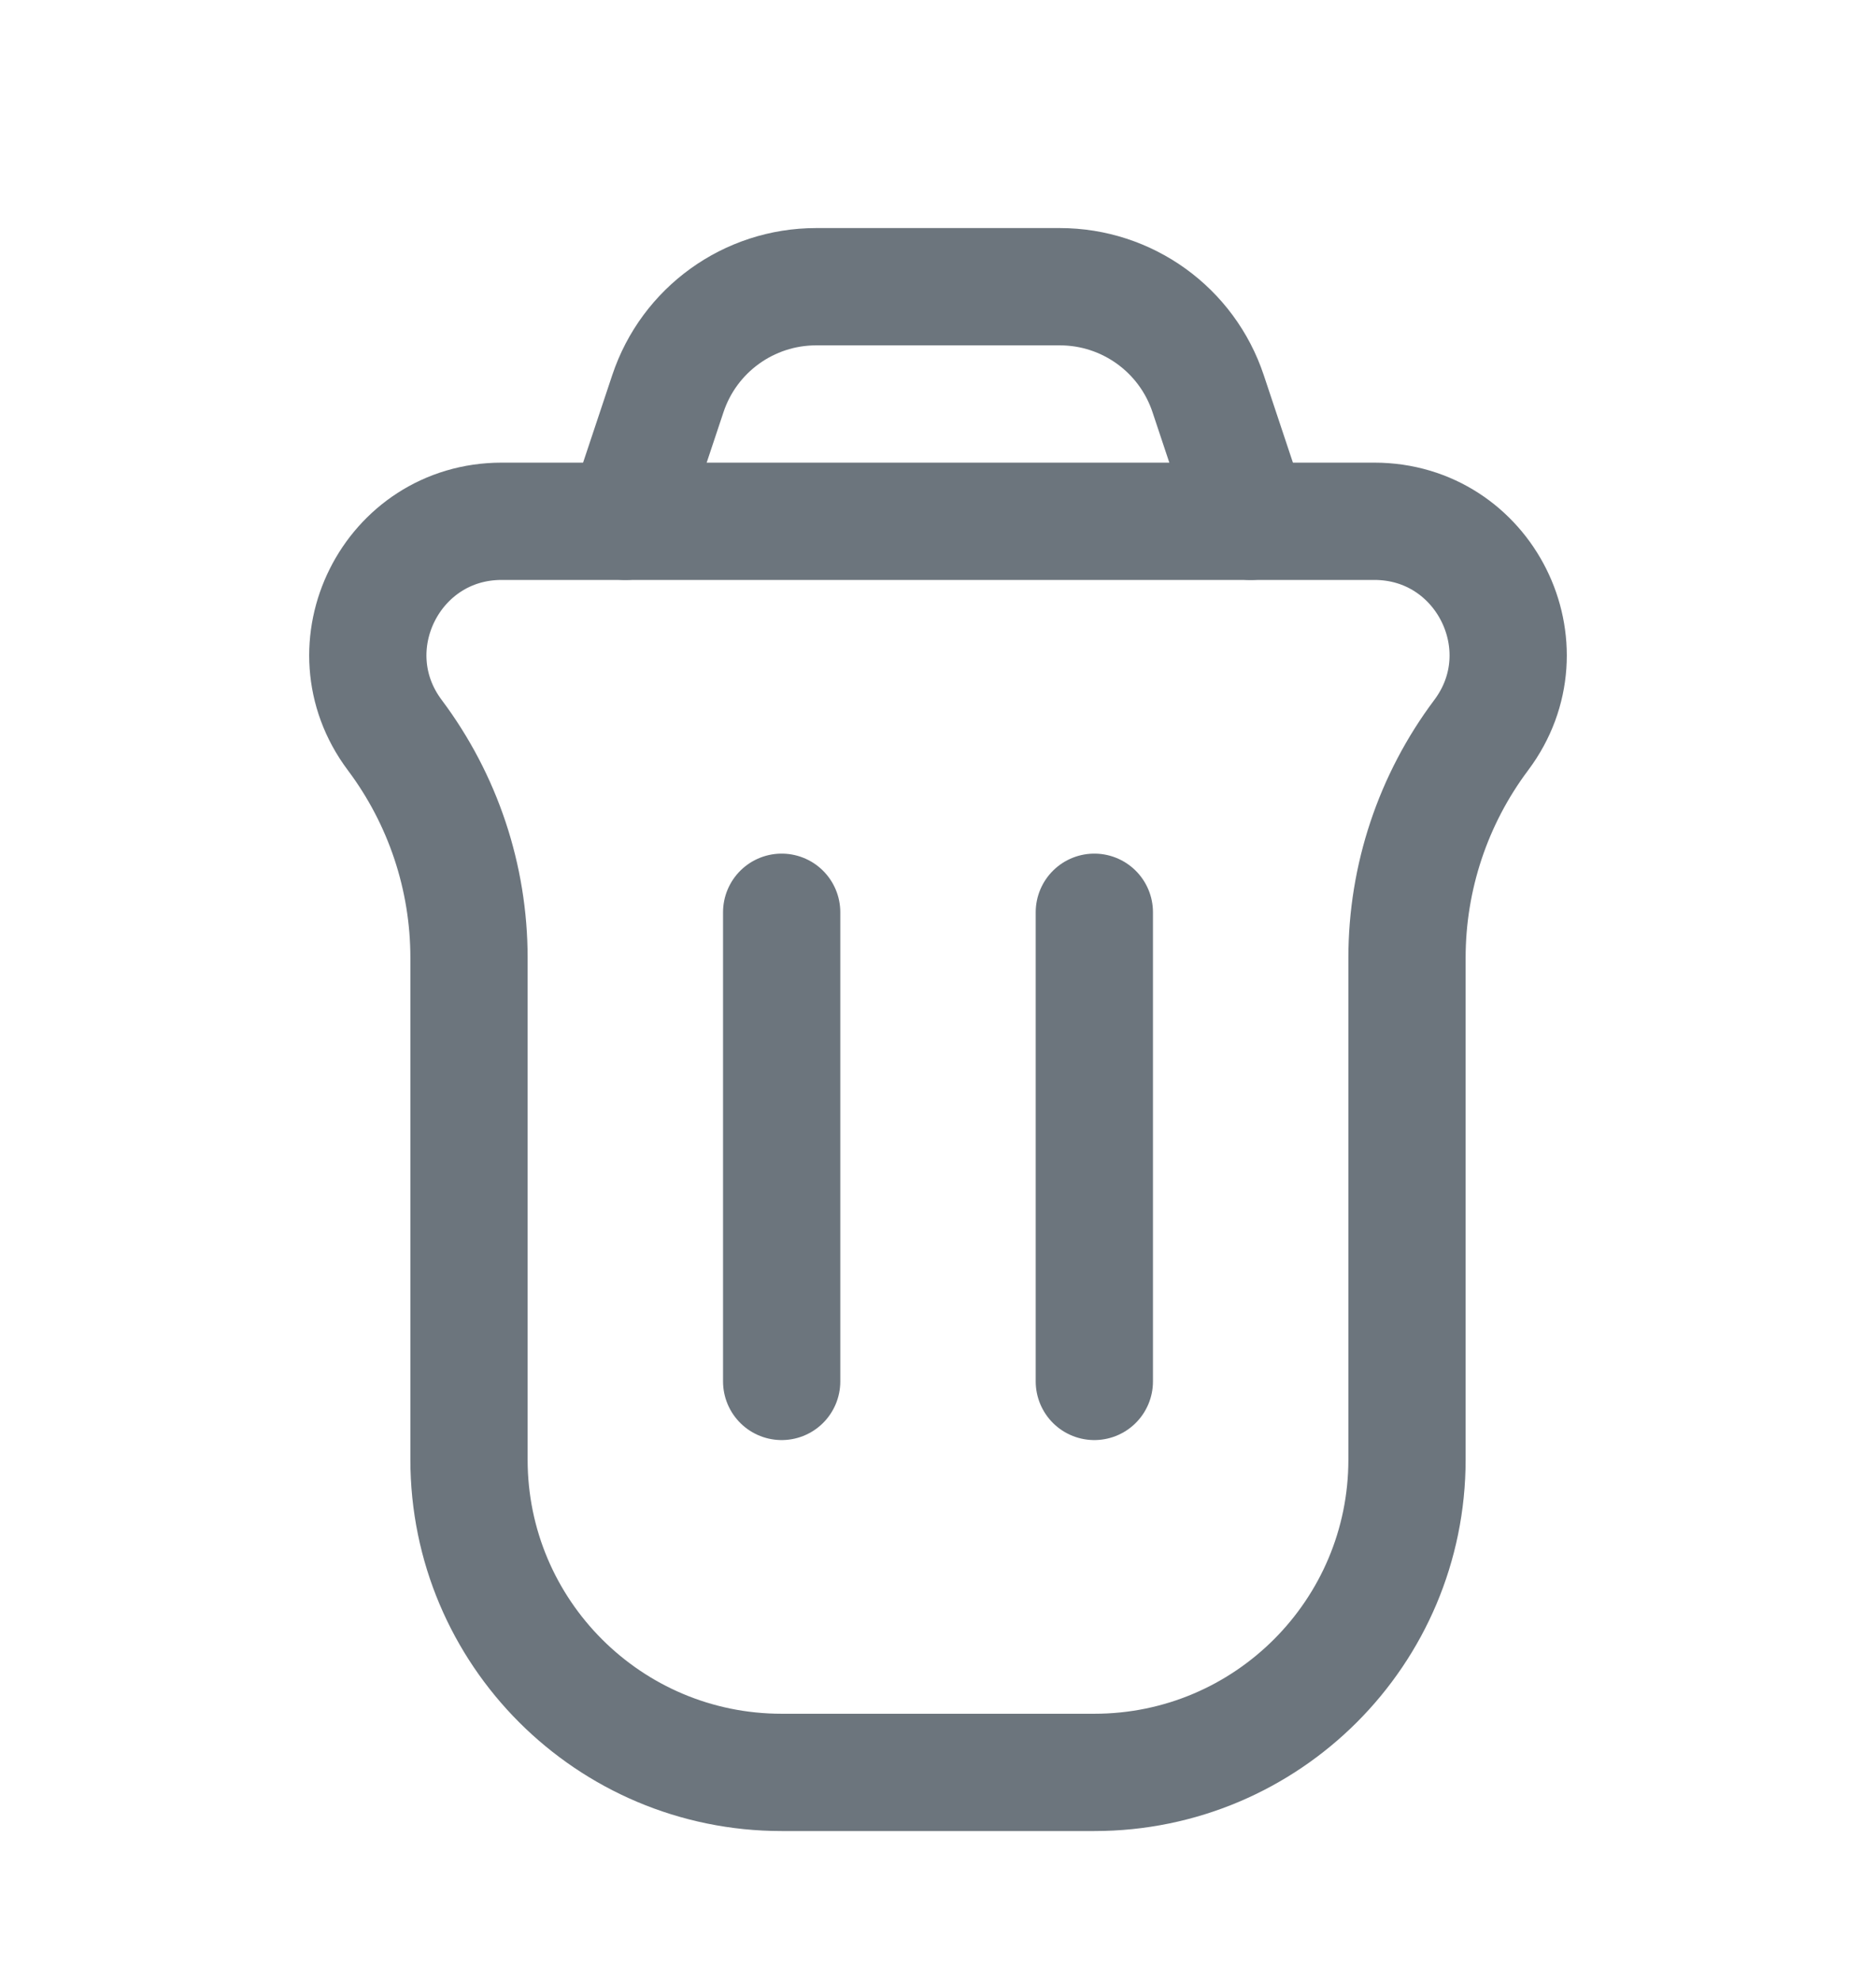 <svg width="18" height="19" viewBox="0 0 18 19" fill="none" xmlns="http://www.w3.org/2000/svg">
<path d="M3.788 7.051C3.154 6.206 3.757 5 4.813 5H13.187C14.243 5 14.846 6.206 14.212 7.051V7.051C13.75 7.667 13.5 8.416 13.5 9.187V14C13.5 15.657 12.157 17 10.5 17H7.5C5.843 17 4.5 15.657 4.5 14V9.187C4.5 8.416 4.25 7.667 3.788 7.051V7.051Z" stroke="#6C757D" stroke-width="1.125"/>
<path d="M10.5 13.25L10.5 8.75" stroke="#6C757D" stroke-width="1.125" stroke-linecap="round" stroke-linejoin="round"/>
<path d="M7.5 13.25L7.5 8.75" stroke="#6C757D" stroke-width="1.125" stroke-linecap="round" stroke-linejoin="round"/>
<path d="M12 5L11.592 3.776C11.388 3.163 10.815 2.75 10.169 2.75H7.831C7.185 2.75 6.612 3.163 6.408 3.776L6 5" stroke="#6C757D" stroke-width="1.125" stroke-linecap="round"/>
</svg>
